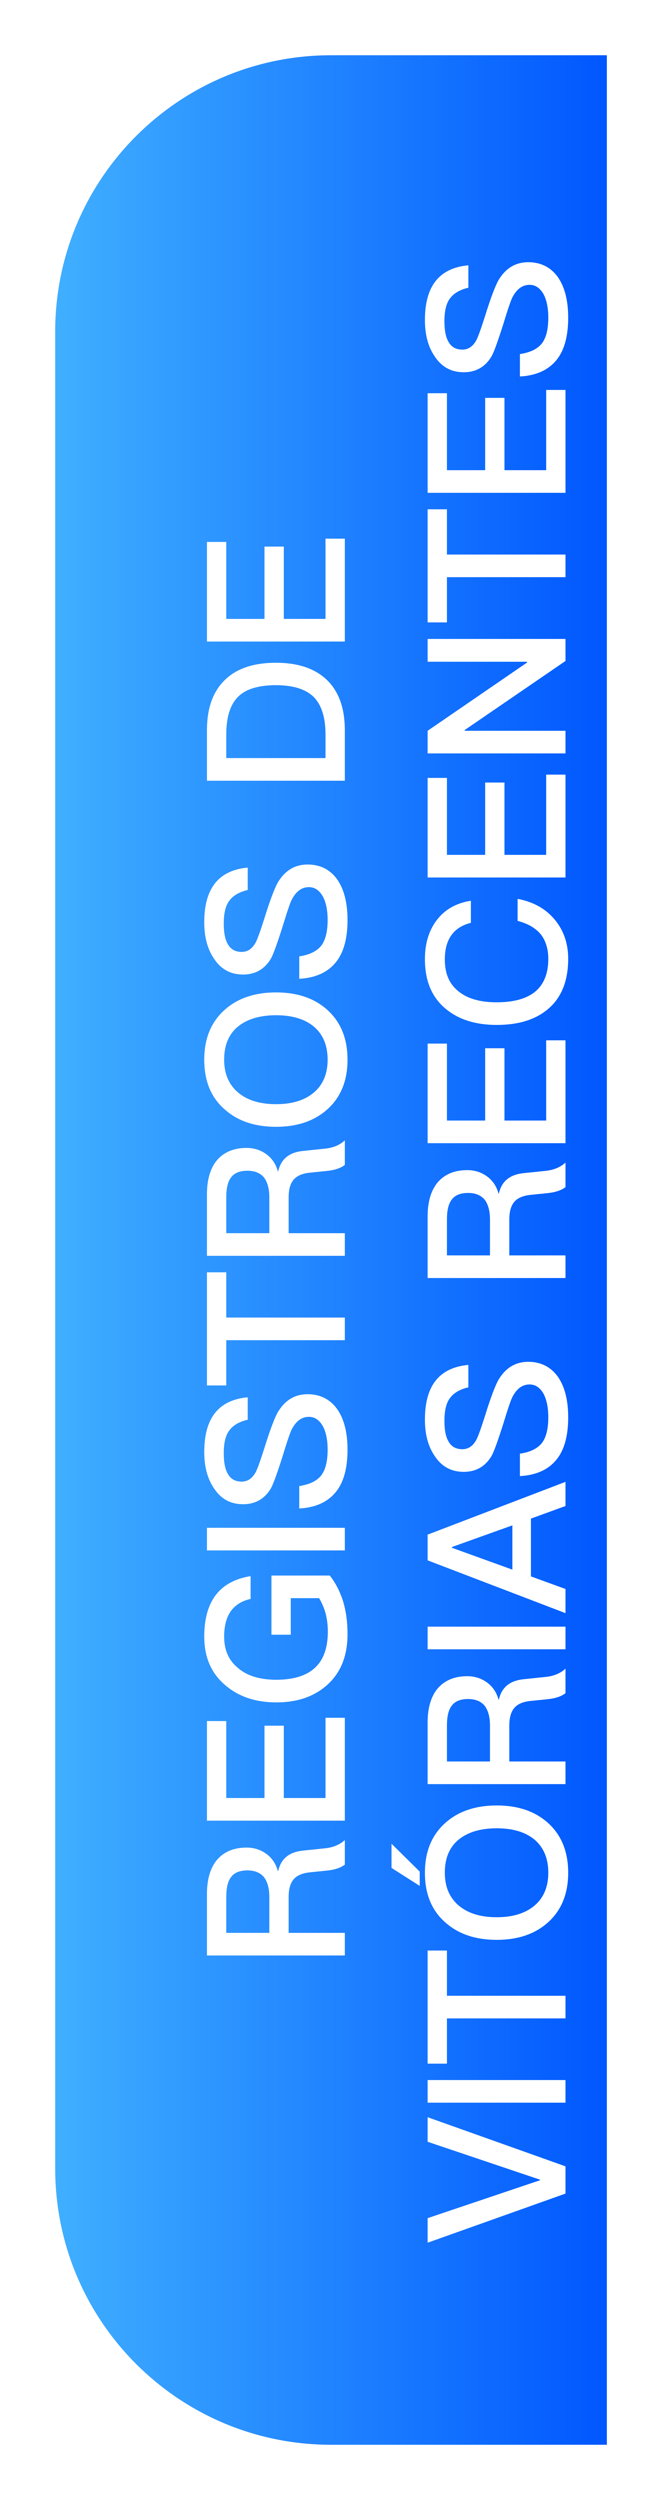 <svg width="48" height="181" viewBox="0 0 48 181" fill="none" xmlns="http://www.w3.org/2000/svg">
<defs>
<filter id="filter0_d_1221_14019" x="0.002" y="0" width="48" height="181" filterUnits="userSpaceOnUse" color-interpolation-filters="sRGB">
<feFlood flood-opacity="0" result="BackgroundImageFix"/>
<feColorMatrix in="SourceAlpha" type="matrix" values="0 0 0 0 0 0 0 0 0 0 0 0 0 0 0 0 0 0 127 0" result="hardAlpha"/>
<feOffset dx="-4"/>
<feGaussianBlur stdDeviation="2"/>
<feComposite in2="hardAlpha" operator="out"/>
<feColorMatrix type="matrix" values="0 0 0 0 0 0 0 0 0 0 0 0 0 0 0 0 0 0 0.25 0"/>
<feBlend mode="normal" in2="BackgroundImageFix" result="effect1_dropShadow_1221_14019"/>
<feBlend mode="normal" in="SourceGraphic" in2="effect1_dropShadow_1221_14019" result="shape"/>
</filter>
<linearGradient id="paint0_linear_1221_14019" x1="8.002" y1="84.465" x2="48.002" y2="84.465" gradientUnits="userSpaceOnUse">
<stop stop-color="#40AFFF"/>
<stop offset="1" stop-color="#0057FF"/>
</linearGradient>
</defs>
<g filter="url(#filter0_d_1221_14019)">
<path d="M8.002 24C8.002 12.954 16.956 4 28.002 4H48.002V177H28.002C16.956 177 8.002 168.046 8.002 157V24Z" fill="url(#paint0_linear_1221_14019)"/>
</g>
<path d="M15.006 141.576L15.006 137.124C15.006 136.102 15.23 135.29 15.692 134.702C16.196 134.086 16.924 133.764 17.876 133.764C18.394 133.764 18.856 133.904 19.262 134.184C19.71 134.492 20.004 134.926 20.144 135.458L20.172 135.458C20.368 134.59 20.942 134.1 21.922 133.988L23.532 133.82C24.148 133.764 24.638 133.554 25.002 133.218L25.002 134.996C24.694 135.234 24.26 135.374 23.7 135.43L22.468 135.556C21.922 135.612 21.53 135.78 21.292 136.06C21.04 136.354 20.928 136.788 20.928 137.348L20.928 139.938L25.002 139.938L25.002 141.576L15.006 141.576ZM16.406 139.938L19.528 139.938L19.528 137.348C19.528 136.704 19.388 136.214 19.122 135.878C18.842 135.57 18.45 135.416 17.946 135.416C17.4 135.416 17.008 135.57 16.77 135.878C16.518 136.186 16.406 136.676 16.406 137.348L16.406 139.938ZM15.006 131.814L15.006 124.604L16.406 124.604L16.406 130.176L19.178 130.176L19.178 124.94L20.578 124.94L20.578 130.176L23.602 130.176L23.602 124.366L25.002 124.366L25.002 131.814L15.006 131.814ZM14.81 118.492C14.81 117.204 15.09 116.196 15.664 115.454C16.224 114.74 17.05 114.292 18.17 114.11L18.17 115.762C17.526 115.902 17.05 116.21 16.728 116.658C16.406 117.12 16.252 117.736 16.252 118.492C16.252 119.43 16.56 120.172 17.204 120.718C17.876 121.32 18.814 121.614 20.046 121.614C21.222 121.614 22.132 121.348 22.762 120.816C23.434 120.242 23.77 119.346 23.77 118.128C23.77 117.652 23.714 117.204 23.602 116.784C23.49 116.392 23.336 116.042 23.14 115.706L21.082 115.706L21.082 118.352L19.682 118.352L19.682 114.068L23.91 114.068C24.33 114.6 24.638 115.202 24.862 115.888C25.086 116.616 25.198 117.414 25.198 118.31C25.198 119.906 24.694 121.138 23.686 122.02C22.748 122.846 21.53 123.252 20.046 123.252C18.548 123.252 17.316 122.846 16.35 122.02C15.314 121.152 14.81 119.976 14.81 118.492ZM15.006 112.249L15.006 110.611L25.002 110.611L25.002 112.249L15.006 112.249ZM14.81 105.126C14.81 103.95 15.048 103.026 15.538 102.368C16.056 101.668 16.868 101.262 17.96 101.164L17.96 102.788C17.344 102.928 16.896 103.194 16.63 103.558C16.35 103.922 16.224 104.482 16.224 105.21C16.224 105.84 16.308 106.316 16.49 106.652C16.7 107.072 17.05 107.268 17.526 107.268C17.946 107.268 18.296 107.044 18.548 106.568C18.66 106.358 18.87 105.784 19.164 104.86C19.584 103.502 19.92 102.634 20.144 102.242C20.662 101.374 21.376 100.94 22.3 100.94C23.196 100.94 23.91 101.29 24.428 101.99C24.932 102.69 25.198 103.684 25.198 104.958C25.198 106.19 24.96 107.156 24.484 107.842C23.896 108.682 22.972 109.144 21.698 109.214L21.698 107.59C22.454 107.478 23 107.212 23.322 106.778C23.602 106.386 23.756 105.784 23.756 104.958C23.756 104.23 23.63 103.642 23.392 103.222C23.14 102.802 22.818 102.578 22.398 102.578C21.866 102.578 21.446 102.9 21.138 103.516C21.04 103.712 20.816 104.356 20.48 105.462C20.088 106.694 19.808 107.464 19.64 107.758C19.178 108.528 18.506 108.906 17.624 108.906C16.742 108.906 16.042 108.542 15.538 107.786C15.048 107.086 14.81 106.204 14.81 105.126ZM15.006 100.305L15.006 92.115L16.406 92.115L16.406 95.391L25.002 95.391L25.002 97.029L16.406 97.029L16.406 100.305L15.006 100.305ZM15.006 90.921L15.006 86.469C15.006 85.447 15.23 84.635 15.692 84.047C16.196 83.431 16.924 83.109 17.876 83.109C18.394 83.109 18.856 83.249 19.262 83.529C19.71 83.837 20.004 84.271 20.144 84.803L20.172 84.803C20.368 83.935 20.942 83.445 21.922 83.333L23.532 83.165C24.148 83.109 24.638 82.899 25.002 82.563L25.002 84.341C24.694 84.579 24.26 84.719 23.7 84.775L22.468 84.901C21.922 84.957 21.53 85.125 21.292 85.405C21.04 85.699 20.928 86.133 20.928 86.693L20.928 89.283L25.002 89.283L25.002 90.921L15.006 90.921ZM16.406 89.283L19.528 89.283L19.528 86.693C19.528 86.049 19.388 85.559 19.122 85.223C18.842 84.915 18.45 84.761 17.946 84.761C17.4 84.761 17.008 84.915 16.77 85.223C16.518 85.531 16.406 86.021 16.406 86.693L16.406 89.283ZM14.81 76.722C14.81 75.196 15.3 73.992 16.294 73.11C17.232 72.27 18.478 71.85 20.018 71.85C21.558 71.85 22.79 72.27 23.728 73.11C24.708 73.992 25.198 75.196 25.198 76.722C25.198 78.262 24.694 79.466 23.714 80.334C22.762 81.174 21.53 81.58 20.018 81.58C18.492 81.58 17.26 81.174 16.308 80.334C15.3 79.466 14.81 78.262 14.81 76.722ZM16.252 76.722C16.252 77.758 16.602 78.556 17.302 79.13C17.974 79.676 18.87 79.942 20.018 79.942C21.152 79.942 22.048 79.676 22.72 79.13C23.406 78.57 23.756 77.758 23.756 76.722C23.756 75.686 23.42 74.888 22.762 74.328C22.104 73.782 21.194 73.502 20.018 73.502C18.842 73.502 17.918 73.782 17.246 74.328C16.574 74.888 16.252 75.686 16.252 76.722ZM14.81 66.776C14.81 65.6 15.048 64.676 15.538 64.018C16.056 63.318 16.868 62.912 17.96 62.814L17.96 64.438C17.344 64.578 16.896 64.844 16.63 65.208C16.35 65.572 16.224 66.132 16.224 66.86C16.224 67.49 16.308 67.966 16.49 68.302C16.7 68.722 17.05 68.918 17.526 68.918C17.946 68.918 18.296 68.694 18.548 68.218C18.66 68.008 18.87 67.434 19.164 66.51C19.584 65.152 19.92 64.284 20.144 63.892C20.662 63.024 21.376 62.59 22.3 62.59C23.196 62.59 23.91 62.94 24.428 63.64C24.932 64.34 25.198 65.334 25.198 66.608C25.198 67.84 24.96 68.806 24.484 69.492C23.896 70.332 22.972 70.794 21.698 70.864L21.698 69.24C22.454 69.128 23 68.862 23.322 68.428C23.602 68.036 23.756 67.434 23.756 66.608C23.756 65.88 23.63 65.292 23.392 64.872C23.14 64.452 22.818 64.228 22.398 64.228C21.866 64.228 21.446 64.55 21.138 65.166C21.04 65.362 20.816 66.006 20.48 67.112C20.088 68.344 19.808 69.114 19.64 69.408C19.178 70.178 18.506 70.556 17.624 70.556C16.742 70.556 16.042 70.192 15.538 69.436C15.048 68.736 14.81 67.854 14.81 66.776ZM15.006 56.523L15.006 52.869C15.006 51.245 15.454 50.027 16.35 49.187C17.19 48.389 18.408 47.983 20.004 47.983C21.586 47.983 22.804 48.389 23.658 49.187C24.554 50.027 25.002 51.245 25.002 52.869L25.002 56.523L15.006 56.523ZM16.406 54.885L23.602 54.885L23.602 53.177C23.602 51.931 23.308 51.021 22.734 50.447C22.146 49.887 21.236 49.607 20.004 49.607C18.744 49.607 17.82 49.887 17.26 50.447C16.686 51.021 16.406 51.931 16.406 53.177L16.406 54.885ZM15.006 46.447L15.006 39.237L16.406 39.237L16.406 44.809L19.178 44.809L19.178 39.573L20.578 39.573L20.578 44.809L23.602 44.809L23.602 38.999L25.002 38.999L25.002 46.447L15.006 46.447ZM31.006 162.371L31.006 160.593L39.154 157.849L39.154 157.807L31.006 155.063L31.006 153.285L41.002 156.841L41.002 158.815L31.006 162.371ZM31.006 152.233L31.006 150.595L41.002 150.595L41.002 152.233L31.006 152.233ZM31.006 149.407L31.006 141.217L32.406 141.217L32.406 144.493L41.002 144.493L41.002 146.131L32.406 146.131L32.406 149.407L31.006 149.407ZM28.388 135.236L28.388 133.486L30.432 135.502L30.432 136.538L28.388 135.236ZM30.81 135.586C30.81 134.06 31.3 132.856 32.294 131.974C33.232 131.134 34.478 130.714 36.018 130.714C37.558 130.714 38.79 131.134 39.728 131.974C40.708 132.856 41.198 134.06 41.198 135.586C41.198 137.126 40.694 138.33 39.714 139.198C38.762 140.038 37.53 140.444 36.018 140.444C34.492 140.444 33.26 140.038 32.308 139.198C31.3 138.33 30.81 137.126 30.81 135.586ZM32.252 135.586C32.252 136.622 32.602 137.42 33.302 137.994C33.974 138.54 34.87 138.806 36.018 138.806C37.152 138.806 38.048 138.54 38.72 137.994C39.406 137.434 39.756 136.622 39.756 135.586C39.756 134.55 39.42 133.752 38.762 133.192C38.104 132.646 37.194 132.366 36.018 132.366C34.842 132.366 33.918 132.646 33.246 133.192C32.574 133.752 32.252 134.55 32.252 135.586ZM31.006 129.168L31.006 124.716C31.006 123.694 31.23 122.882 31.692 122.294C32.196 121.678 32.924 121.356 33.876 121.356C34.394 121.356 34.856 121.496 35.262 121.776C35.71 122.084 36.004 122.518 36.144 123.05L36.172 123.05C36.368 122.182 36.942 121.692 37.922 121.58L39.532 121.412C40.148 121.356 40.638 121.146 41.002 120.81L41.002 122.588C40.694 122.826 40.26 122.966 39.7 123.022L38.468 123.148C37.922 123.204 37.53 123.372 37.292 123.652C37.04 123.946 36.928 124.38 36.928 124.94L36.928 127.53L41.002 127.53L41.002 129.168L31.006 129.168ZM32.406 127.53L35.528 127.53L35.528 124.94C35.528 124.296 35.388 123.806 35.122 123.47C34.842 123.162 34.45 123.008 33.946 123.008C33.4 123.008 33.008 123.162 32.77 123.47C32.518 123.778 32.406 124.268 32.406 124.94L32.406 127.53ZM31.006 119.407L31.006 117.769L41.002 117.769L41.002 119.407L31.006 119.407ZM31.006 112.969L31.006 111.107L41.002 107.285L41.002 109.035L38.496 109.945L38.496 114.131L41.002 115.041L41.002 116.791L31.006 112.969ZM37.152 113.641L37.152 110.435L32.77 112.003L32.77 112.059L37.152 113.641ZM30.81 102.781C30.81 101.605 31.048 100.681 31.538 100.023C32.056 99.323 32.868 98.917 33.96 98.819L33.96 100.443C33.344 100.583 32.896 100.849 32.63 101.213C32.35 101.577 32.224 102.137 32.224 102.865C32.224 103.495 32.308 103.971 32.49 104.307C32.7 104.727 33.05 104.923 33.526 104.923C33.946 104.923 34.296 104.699 34.548 104.223C34.66 104.013 34.87 103.439 35.164 102.515C35.584 101.157 35.92 100.289 36.144 99.897C36.662 99.029 37.376 98.595 38.3 98.595C39.196 98.595 39.91 98.945 40.428 99.645C40.932 100.345 41.198 101.339 41.198 102.613C41.198 103.845 40.96 104.811 40.484 105.497C39.896 106.337 38.972 106.799 37.698 106.869L37.698 105.245C38.454 105.133 39 104.867 39.322 104.433C39.602 104.041 39.756 103.439 39.756 102.613C39.756 101.885 39.63 101.297 39.392 100.877C39.14 100.457 38.818 100.233 38.398 100.233C37.866 100.233 37.446 100.555 37.138 101.171C37.04 101.367 36.816 102.011 36.48 103.117C36.088 104.349 35.808 105.119 35.64 105.413C35.178 106.183 34.506 106.561 33.624 106.561C32.742 106.561 32.042 106.197 31.538 105.441C31.048 104.741 30.81 103.859 30.81 102.781ZM31.006 92.528L31.006 88.076C31.006 87.054 31.23 86.242 31.692 85.654C32.196 85.038 32.924 84.716 33.876 84.716C34.394 84.716 34.856 84.856 35.262 85.136C35.71 85.444 36.004 85.878 36.144 86.41L36.172 86.41C36.368 85.542 36.942 85.052 37.922 84.94L39.532 84.772C40.148 84.716 40.638 84.506 41.002 84.17L41.002 85.948C40.694 86.186 40.26 86.326 39.7 86.382L38.468 86.508C37.922 86.564 37.53 86.732 37.292 87.012C37.04 87.306 36.928 87.74 36.928 88.3L36.928 90.89L41.002 90.89L41.002 92.528L31.006 92.528ZM32.406 90.89L35.528 90.89L35.528 88.3C35.528 87.656 35.388 87.166 35.122 86.83C34.842 86.522 34.45 86.368 33.946 86.368C33.4 86.368 33.008 86.522 32.77 86.83C32.518 87.138 32.406 87.628 32.406 88.3L32.406 90.89ZM31.006 82.766L31.006 75.556L32.406 75.556L32.406 81.128L35.178 81.128L35.178 75.892L36.578 75.892L36.578 81.128L39.602 81.128L39.602 75.318L41.002 75.318L41.002 82.766L31.006 82.766ZM30.81 69.444C30.81 68.268 31.118 67.288 31.734 66.532C32.322 65.804 33.134 65.37 34.142 65.216L34.142 66.812C33.484 66.98 33.008 67.288 32.7 67.75C32.392 68.198 32.252 68.772 32.252 69.472C32.252 70.522 32.602 71.306 33.33 71.838C33.974 72.328 34.87 72.566 36.018 72.566C37.194 72.566 38.104 72.328 38.734 71.852C39.406 71.334 39.756 70.522 39.756 69.43C39.756 68.716 39.574 68.128 39.238 67.68C38.86 67.204 38.286 66.868 37.53 66.672L37.53 65.076C38.706 65.3 39.616 65.818 40.274 66.644C40.89 67.414 41.198 68.338 41.198 69.416C41.198 71.082 40.666 72.328 39.63 73.14C38.734 73.854 37.53 74.204 36.018 74.204C34.534 74.204 33.316 73.84 32.392 73.098C31.328 72.258 30.81 71.04 30.81 69.444ZM31.006 63.53L31.006 56.32L32.406 56.32L32.406 61.892L35.178 61.892L35.178 56.656L36.578 56.656L36.578 61.892L39.602 61.892L39.602 56.082L41.002 56.082L41.002 63.53L31.006 63.53ZM31.006 54.547L31.006 52.909L38.216 47.967L38.216 47.911L31.006 47.911L31.006 46.259L41.002 46.259L41.002 47.855L33.694 52.853L33.694 52.909L41.002 52.909L41.002 54.547L31.006 54.547ZM31.006 45.063L31.006 36.873L32.406 36.873L32.406 40.149L41.002 40.149L41.002 41.787L32.406 41.787L32.406 45.063L31.006 45.063ZM31.006 35.68L31.006 28.47L32.406 28.47L32.406 34.042L35.178 34.042L35.178 28.806L36.578 28.806L36.578 34.042L39.602 34.042L39.602 28.232L41.002 28.232L41.002 35.68L31.006 35.68ZM30.81 23.17C30.81 21.994 31.048 21.07 31.538 20.412C32.056 19.712 32.868 19.306 33.96 19.208L33.96 20.832C33.344 20.972 32.896 21.238 32.63 21.602C32.35 21.966 32.224 22.526 32.224 23.254C32.224 23.884 32.308 24.36 32.49 24.696C32.7 25.116 33.05 25.312 33.526 25.312C33.946 25.312 34.296 25.088 34.548 24.612C34.66 24.402 34.87 23.828 35.164 22.904C35.584 21.546 35.92 20.678 36.144 20.286C36.662 19.418 37.376 18.984 38.3 18.984C39.196 18.984 39.91 19.334 40.428 20.034C40.932 20.734 41.198 21.728 41.198 23.002C41.198 24.234 40.96 25.2 40.484 25.886C39.896 26.726 38.972 27.188 37.698 27.258L37.698 25.634C38.454 25.522 39 25.256 39.322 24.822C39.602 24.43 39.756 23.828 39.756 23.002C39.756 22.274 39.63 21.686 39.392 21.266C39.14 20.846 38.818 20.622 38.398 20.622C37.866 20.622 37.446 20.944 37.138 21.56C37.04 21.756 36.816 22.4 36.48 23.506C36.088 24.738 35.808 25.508 35.64 25.802C35.178 26.572 34.506 26.95 33.624 26.95C32.742 26.95 32.042 26.586 31.538 25.83C31.048 25.13 30.81 24.248 30.81 23.17Z" fill="white"/>
</svg>
